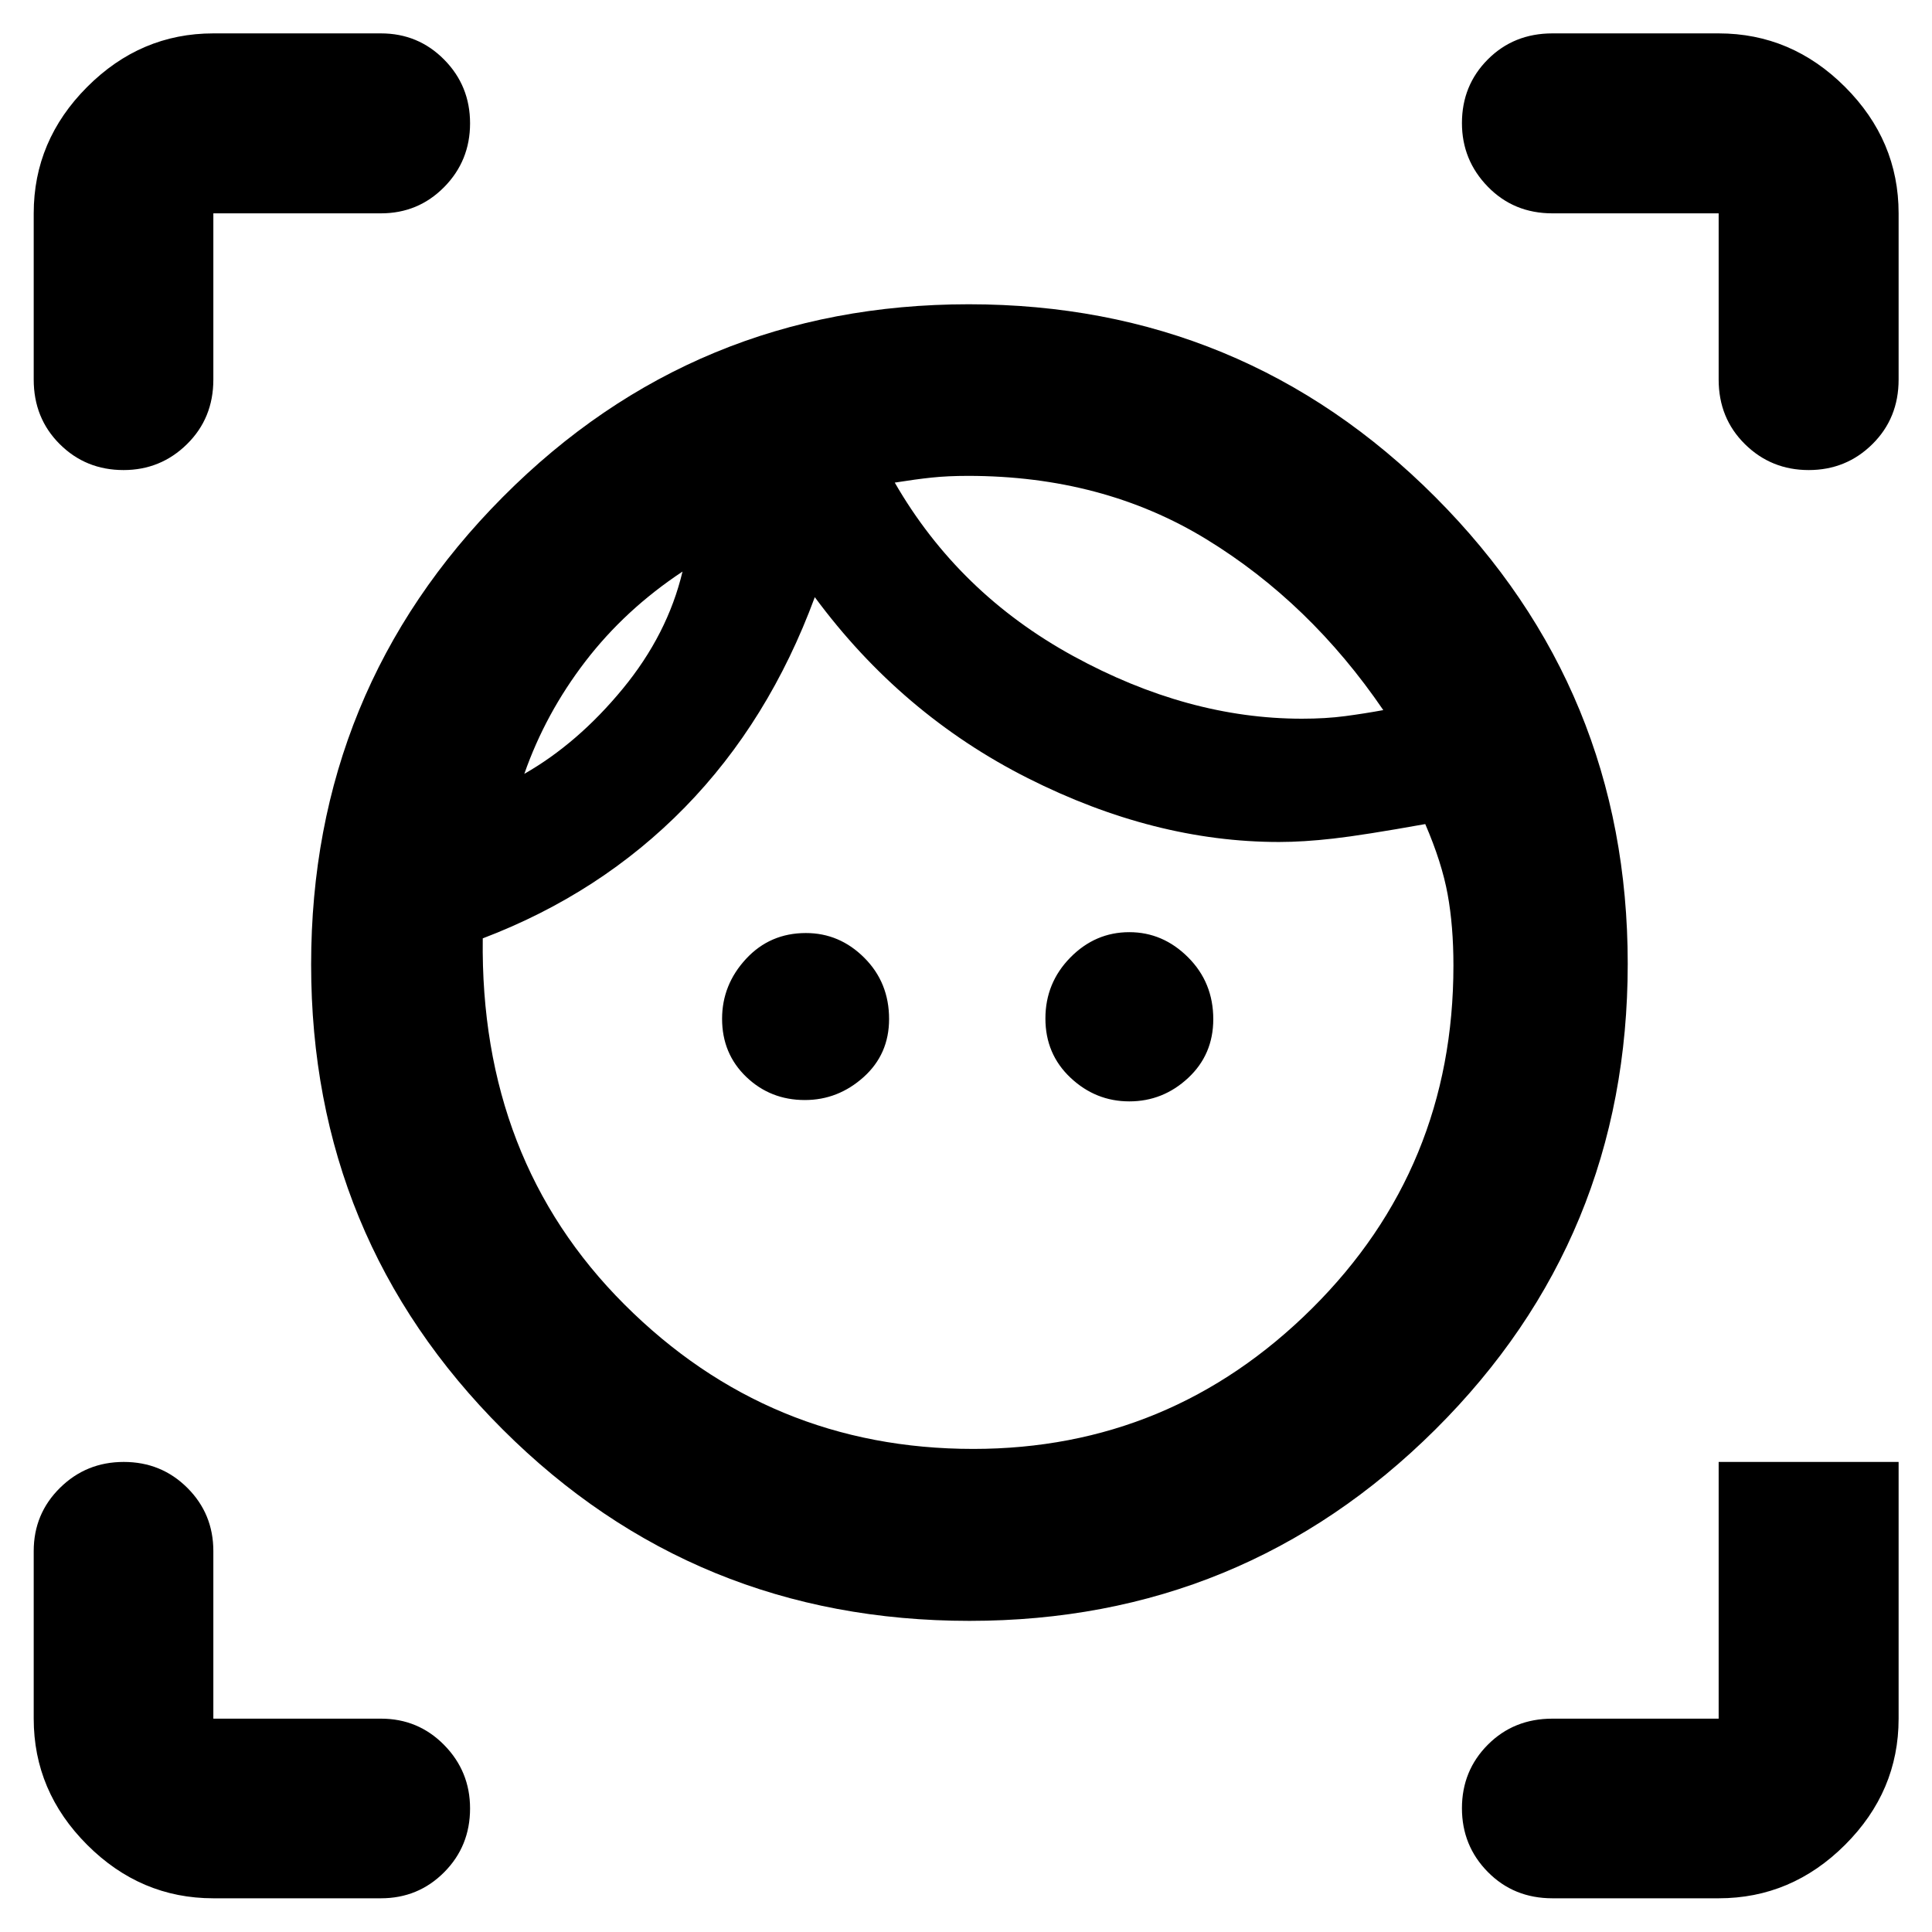 <svg xmlns="http://www.w3.org/2000/svg" height="40" viewBox="0 -960 960 960" width="40"><path d="M481.79-154.6q-136.7 0-231.94-95.05-95.25-95.06-95.25-231.06 0-136.55 95.25-232.33 95.24-95.77 231.52-95.77 136.28 0 231.86 95.82 95.58 95.83 95.58 231.87 0 136.41-95.63 231.47-95.63 95.05-231.39 95.05Zm1.78-85.44q98.1 0 168.37-69.81 70.26-69.82 70.26-170.38 0-19.61-2.88-35.4-2.88-15.8-11.12-34.89-30.74 5.51-45.67 7.2-14.93 1.7-26.98 1.7-61.93 0-124.8-31.7-62.87-31.71-105.88-89.95-22.76 61.68-64.62 104.48-41.87 42.8-100.37 65.06-1.42 110.17 70.41 181.93 71.82 71.76 173.28 71.76ZM260.53-575.48q26.61-15.19 48.89-42.25 22.28-27.06 29.72-58.26-28.47 18.84-48.29 44.66-19.81 25.82-30.32 55.85ZM399.92-413.4q-17.12 0-29.12-11.51-12-11.52-12-28.86 0-16.92 11.9-29.77 11.9-12.84 29.74-12.84 16.73 0 29.03 12.3 12.31 12.3 12.31 30.43 0 17.5-12.69 28.88-12.69 11.37-29.17 11.37Zm247.01-189.48q11.85 0 21.54-1.29 9.7-1.29 18.88-2.98-36.41-53.39-87.89-84.89-51.47-31.5-118.46-31.5-10.08 0-17.99.84-7.9.83-18.41 2.5 31.68 54.98 88.63 86.15 56.94 31.17 113.7 31.17Zm-85.78 190.15q-16.72 0-29.21-11.75-12.48-11.74-12.48-29.43 0-17.68 12.37-30.29 12.38-12.61 29.32-12.61 16.72 0 29.22 12.51 12.5 12.5 12.5 30.72 0 17.59-12.5 29.22-12.5 11.63-29.22 11.63ZM16.75-771.39v-82.6q0-36.2 26.56-62.81t62.7-26.61h83.27q18.53 0 31.41 13.02 12.88 13.01 12.88 31.66t-12.88 31.7q-12.88 13.04-31.41 13.04h-83.27v82.6q0 19.19-13.08 32.07-13.09 12.89-31.54 12.89-18.78 0-31.71-12.89-12.93-12.88-12.93-32.07ZM189.28-16.75h-83.27q-36.14 0-62.7-26.56-26.56-26.56-26.56-62.7v-83.27q0-18.53 13.05-31.41 13.04-12.88 31.7-12.88 18.67 0 31.59 12.88 12.92 12.88 12.92 31.41v83.27h83.27q18.53 0 31.41 13.08 12.88 13.09 12.88 31.54 0 18.78-12.88 31.71t-31.41 12.93Zm664.71 0h-82.6q-19.19 0-32.07-13.05-12.89-13.04-12.89-31.7 0-18.67 12.89-31.59 12.88-12.92 32.07-12.92h82.6v-127.56h89.42v127.56q0 36.14-26.61 62.7-26.61 26.56-62.81 26.56Zm0-754.64v-82.6h-82.6q-19.19 0-32.07-13.21-12.89-13.21-12.89-31.64 0-18.77 12.89-31.67 12.88-12.9 32.07-12.9h82.6q36.2 0 62.81 26.61t26.61 62.81v82.6q0 19.19-13.02 32.07-13.01 12.89-31.66 12.89t-31.7-12.89q-13.04-12.88-13.04-32.07ZM444.6-720.2Zm-105.46 44.21Z"/></svg>